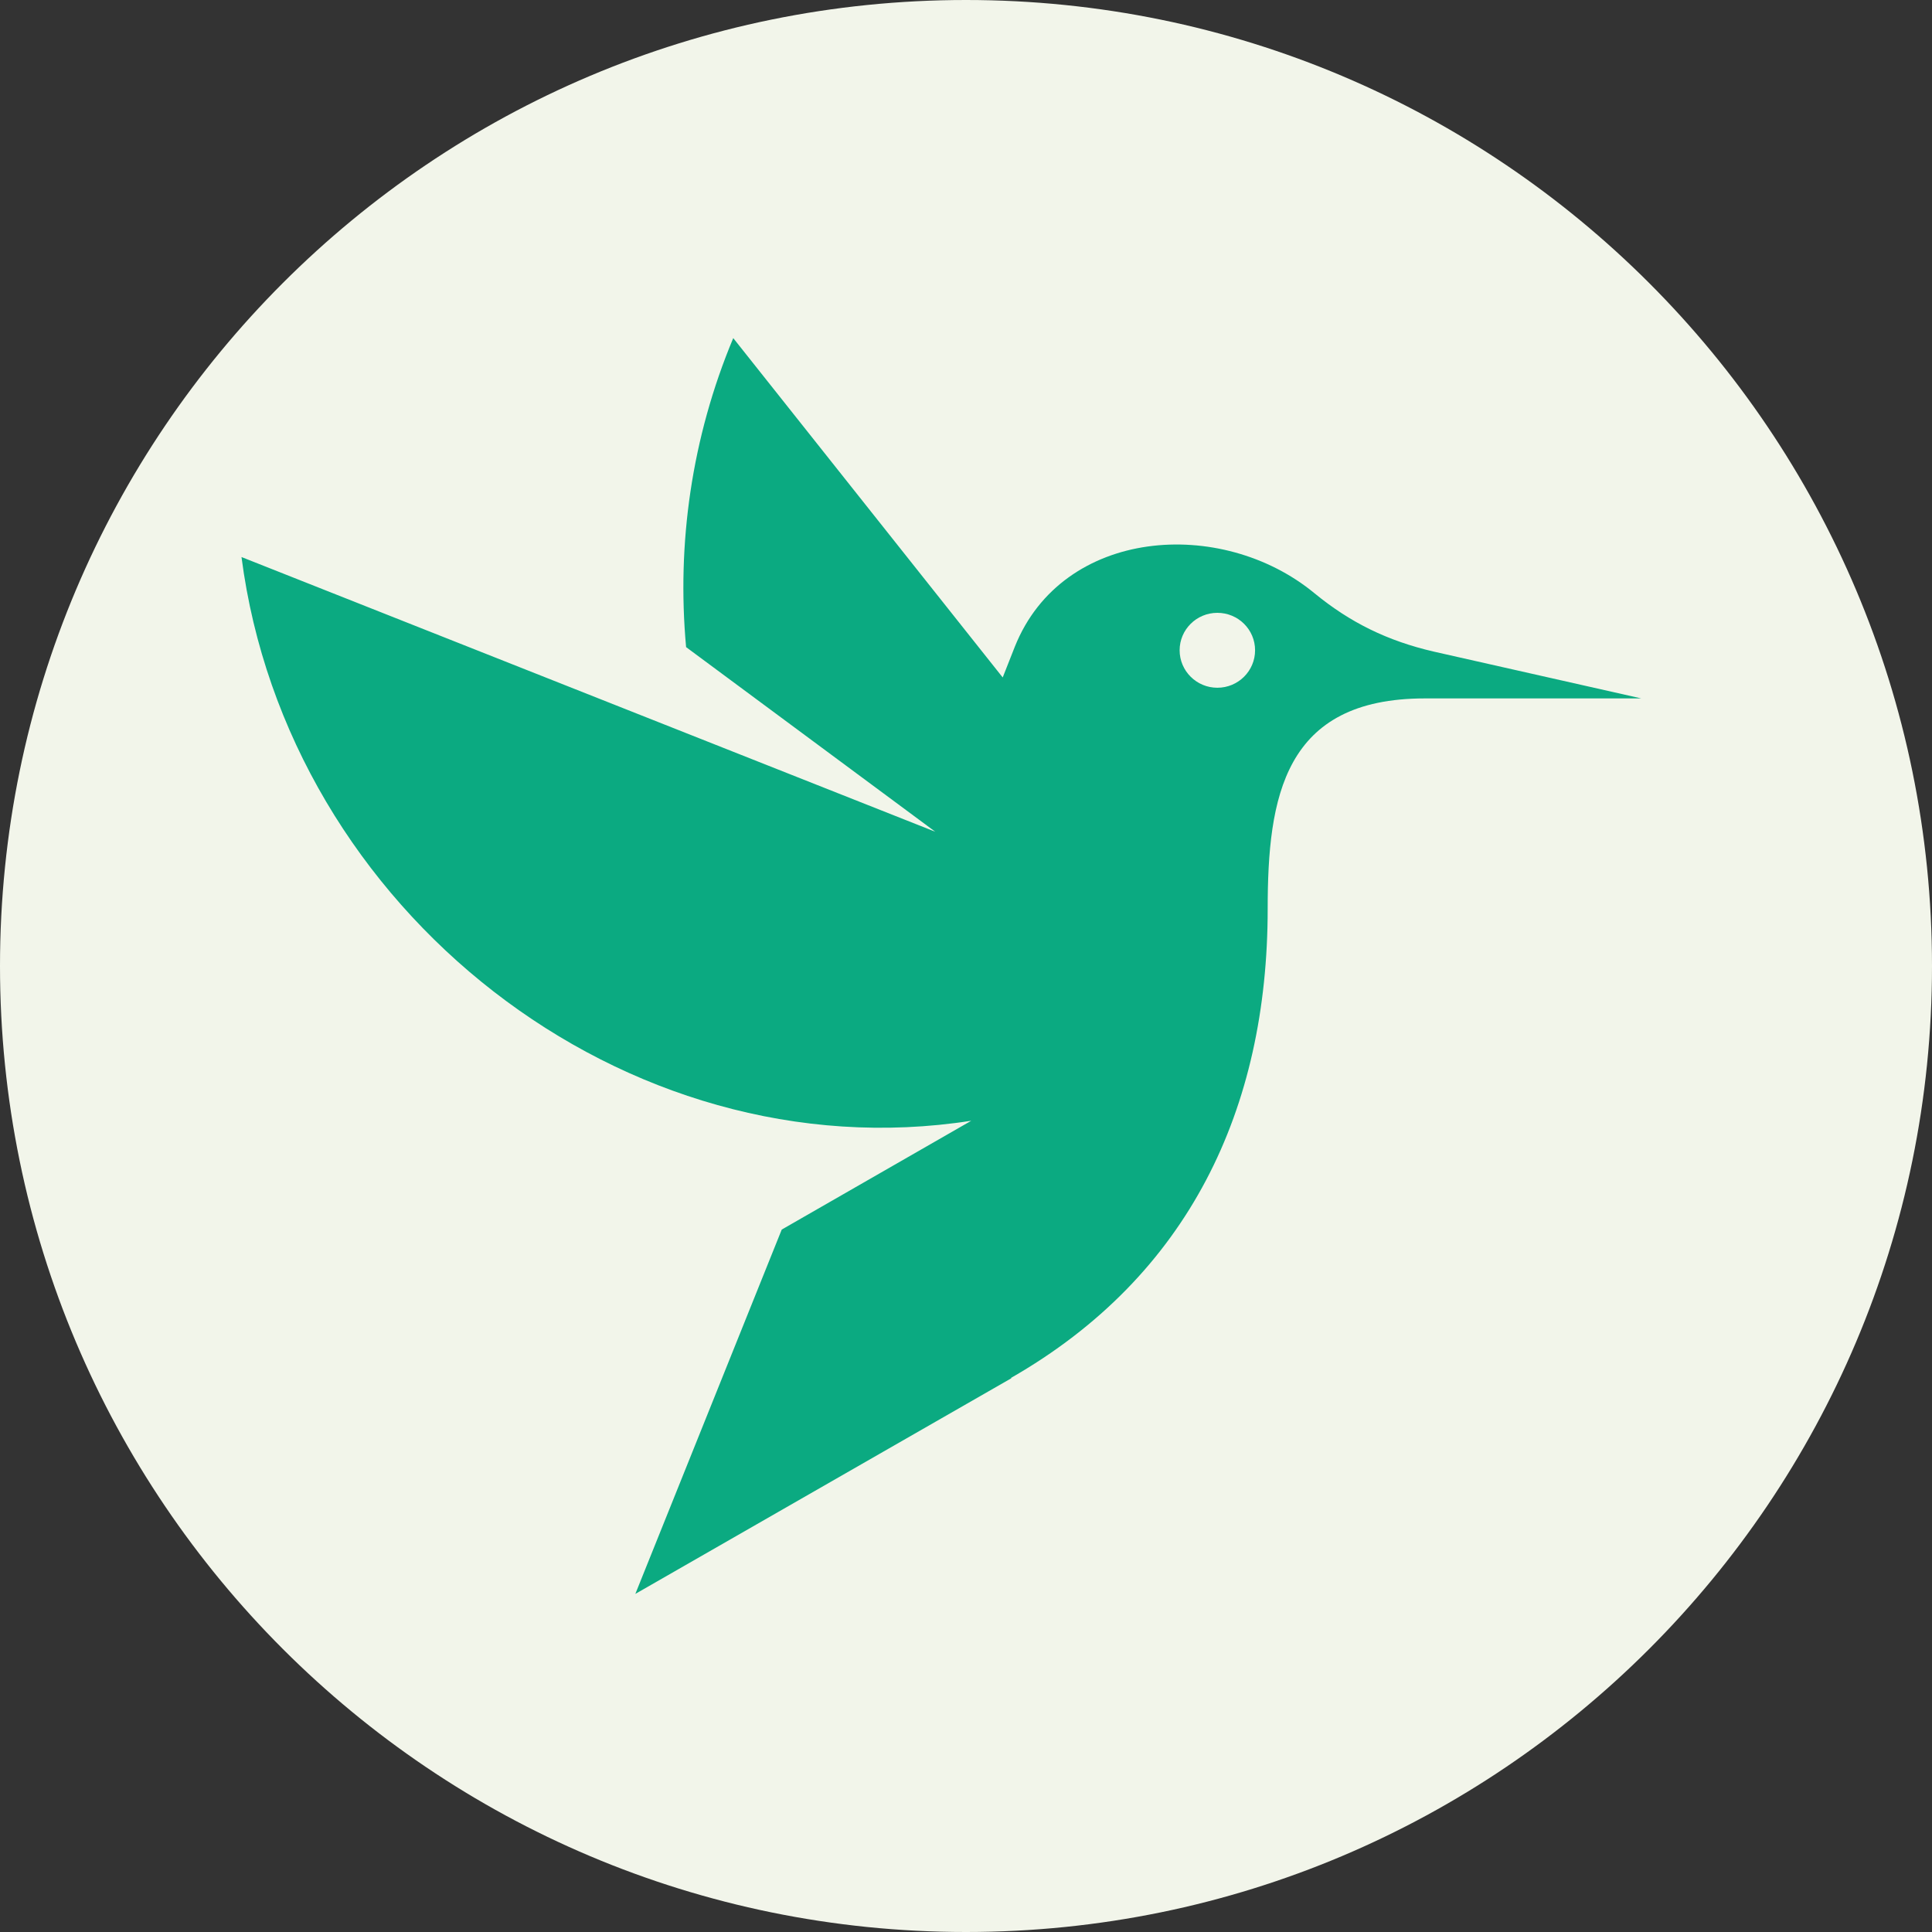 <svg width="40" height="40" viewBox="0 0 40 40" fill="none" xmlns="http://www.w3.org/2000/svg">
<rect x="0" y="0" width="40" height="40" fill="#333333" stroke="none"/>
<g clip-path="url(#clip0_1278_2275)">
<path d="M20 40C31.046 40 40 31.046 40 20C40 8.954 31.046 0 20 0C8.954 0 0 8.954 0 20C0 31.046 8.954 40 20 40Z" fill="#F2F5EA"/>
</g>
<g clip-path="url(#clip1_1278_2275)">
<path fill-rule="evenodd" clip-rule="evenodd" d="M20.946 28.531L13.154 33L16.185 25.457L20.109 23.204C12.94 24.321 5.948 18.846 5 11.533L19.365 17.221L14.205 13.398C14.01 11.266 14.316 9.068 15.181 7L20.76 14.026L21.011 13.389C21.997 10.924 25.288 10.693 27.213 12.281C27.956 12.891 28.728 13.269 29.686 13.491L33.981 14.46H29.5C26.58 14.46 26.246 16.501 26.246 18.818C26.246 22.954 24.619 26.417 20.927 28.531H20.946ZM25.204 12.706C24.786 12.706 24.442 13.048 24.442 13.463C24.442 13.879 24.786 14.22 25.204 14.22C25.623 14.22 25.967 13.879 25.967 13.463C25.967 13.048 25.623 12.706 25.204 12.706Z" fill="#0BAA81"/>
<path d="M25.204 14.239C25.636 14.239 25.985 13.891 25.985 13.463C25.985 13.035 25.636 12.688 25.204 12.688C24.773 12.688 24.423 13.035 24.423 13.463C24.423 13.891 24.773 14.239 25.204 14.239Z" fill="#F2F5EA"/>
</g>
<defs>
<clipPath id="clip0_1278_2275">
<rect width="40" height="40" fill="white"/>
</clipPath>
<clipPath id="clip1_1278_2275">
<rect width="29" height="26" fill="white" transform="translate(5 7)"/>
</clipPath>
</defs>
</svg>
